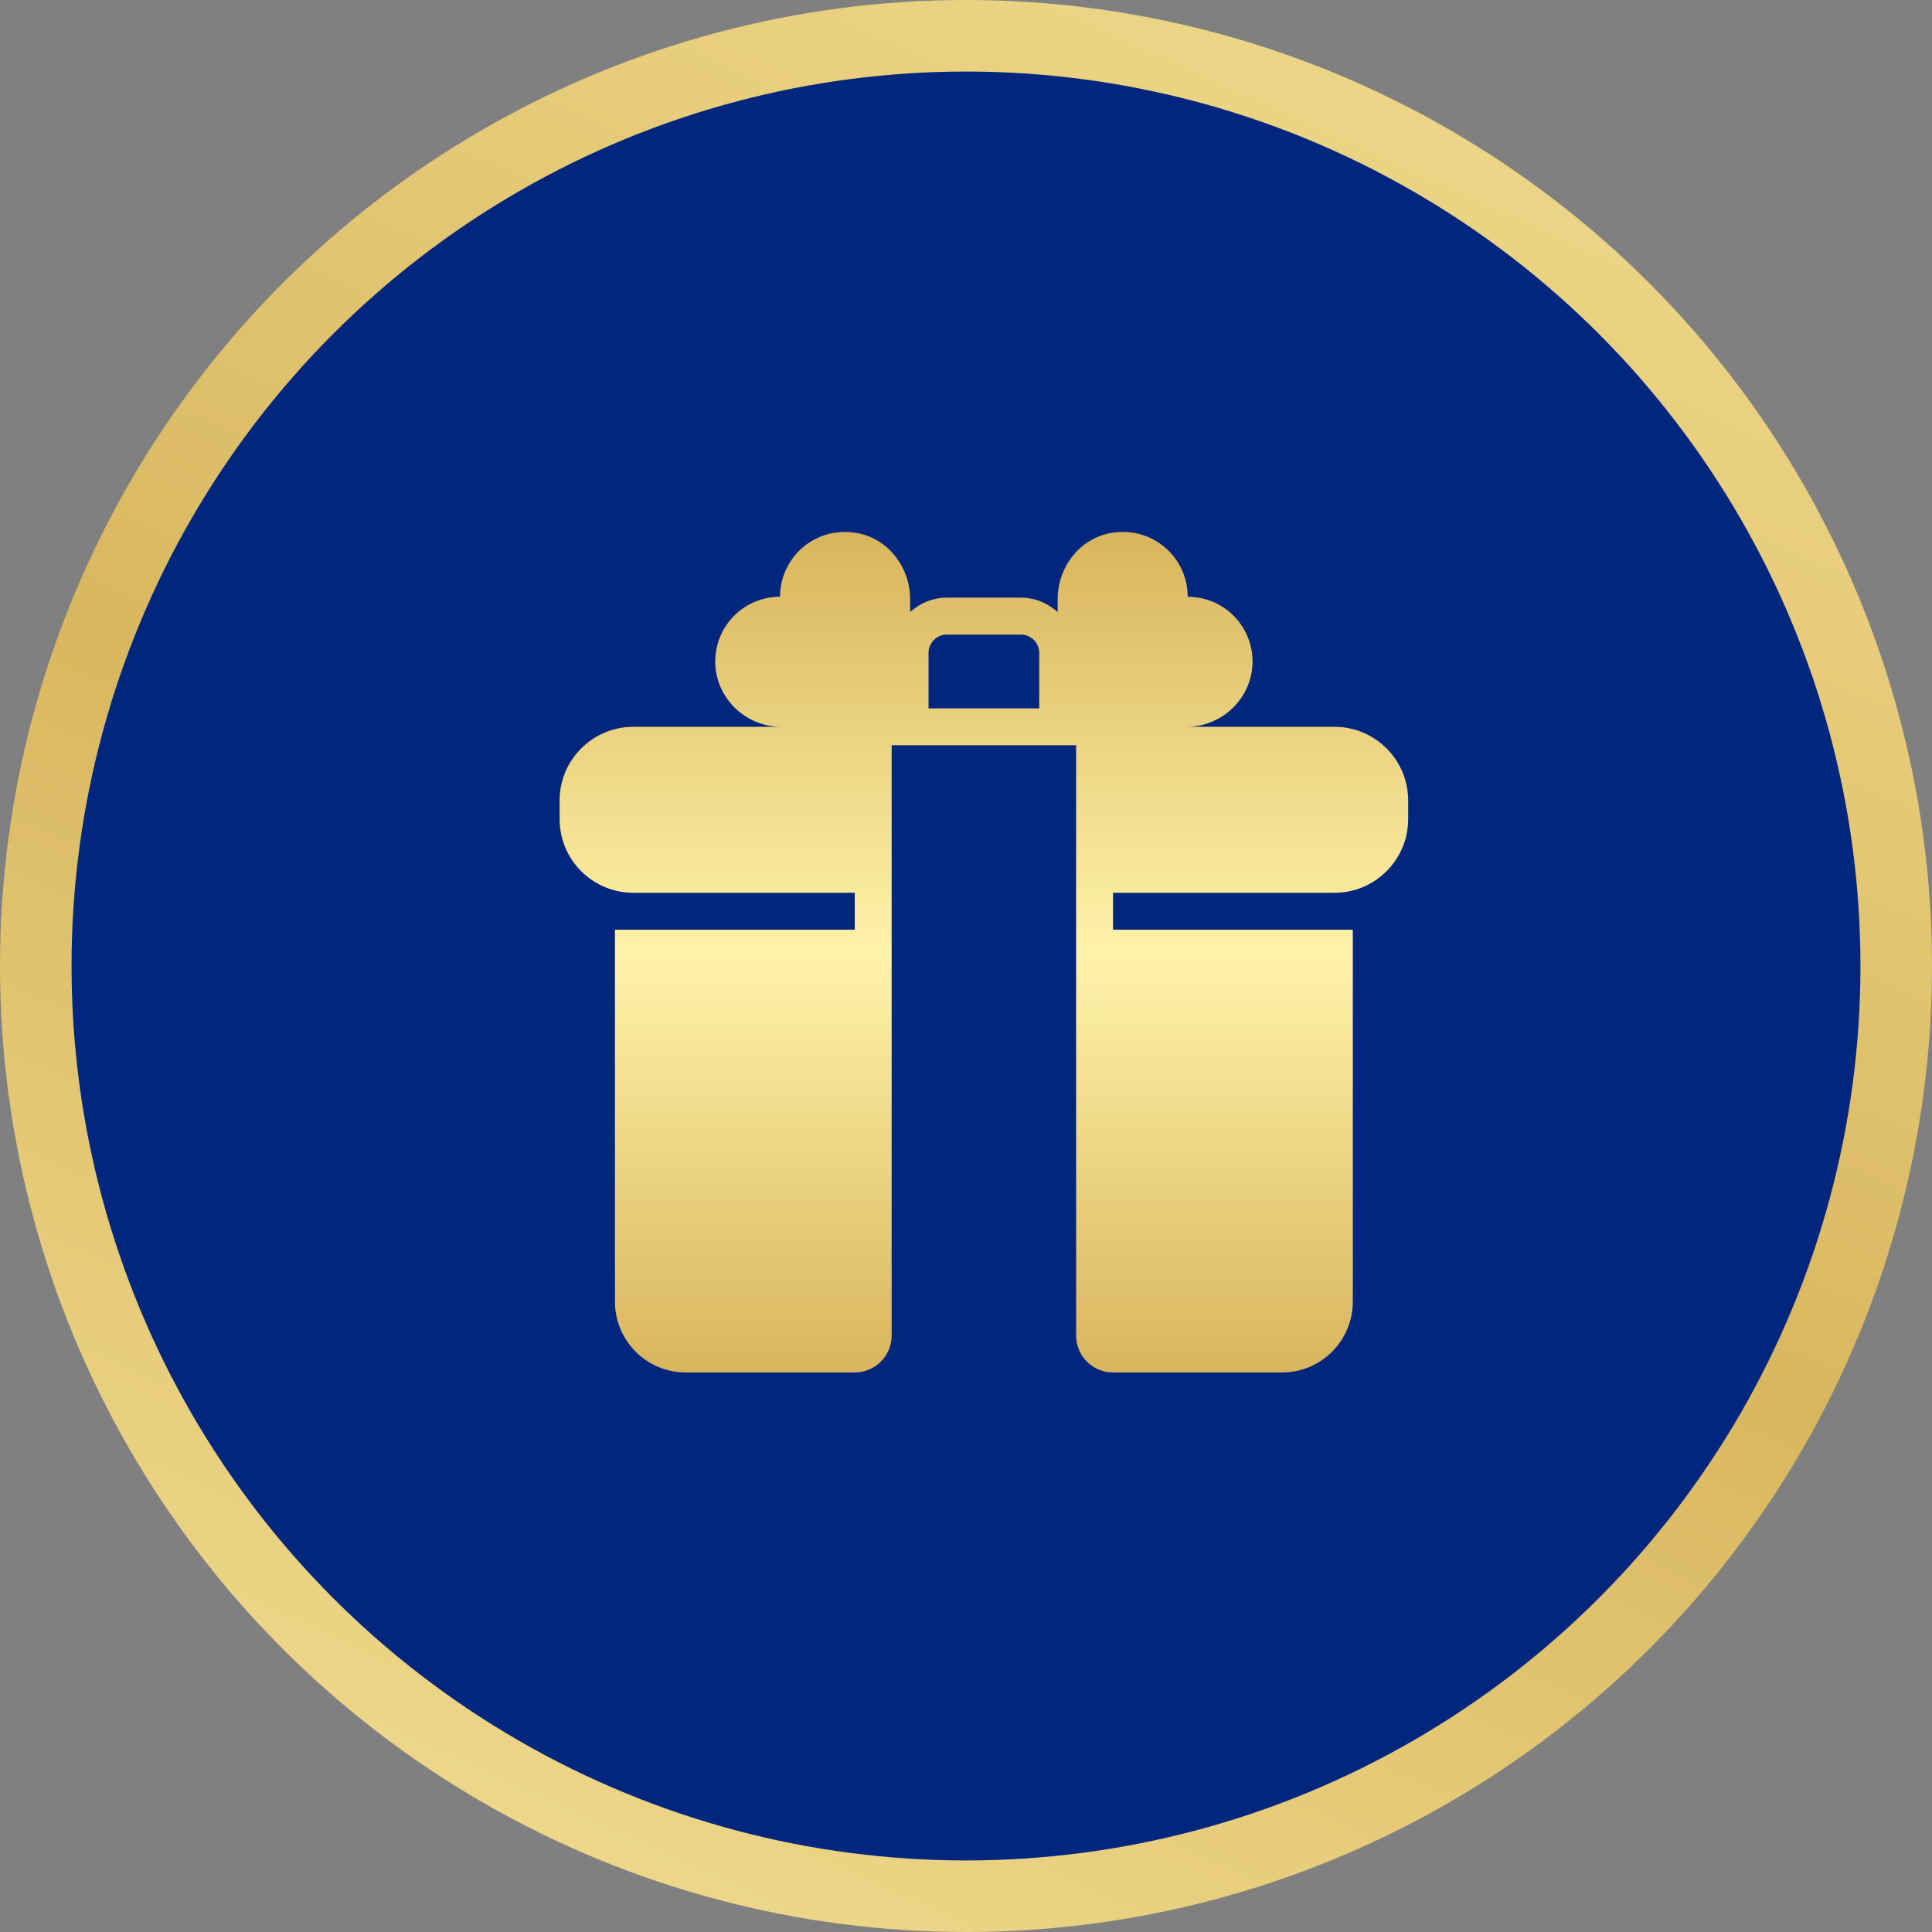 <svg width="54" height="54" viewBox="0 0 54 54" fill="none" xmlns="http://www.w3.org/2000/svg">
<rect x="0" y="0" width="54" height="54" fill="#808080" stroke="none"/>
<circle cx="27" cy="27" r="26" fill="#00267D" stroke="url(#paint0_linear_5023_1876)" stroke-width="2"/>
<path d="M37.297 20.314H33.172C34.174 20.312 35.008 19.494 35.009 18.492C35.01 17.489 34.199 16.678 33.197 16.68C33.198 15.553 32.172 14.667 31.002 14.907C30.151 15.082 29.562 15.872 29.562 16.741V17.107C29.288 16.859 28.929 16.704 28.531 16.704H26.469C26.071 16.704 25.712 16.859 25.438 17.107V16.741C25.438 15.872 24.849 15.082 23.998 14.907C22.828 14.667 21.802 15.552 21.803 16.679C20.801 16.678 19.99 17.489 19.991 18.492C19.992 19.494 20.826 20.312 21.828 20.314H17.703C16.564 20.314 15.641 21.237 15.641 22.376V22.892C15.641 24.031 16.564 24.954 17.703 24.954H23.891V25.986H17.188V36.381C17.188 37.474 18.074 38.361 19.168 38.361H23.891C24.46 38.361 24.922 37.899 24.922 37.329V20.829H30.078V37.329C30.078 37.899 30.54 38.361 31.109 38.361H35.833C36.926 38.361 37.812 37.474 37.812 36.381V25.986H31.109V24.954H37.297C38.436 24.954 39.359 24.031 39.359 22.892V22.376C39.359 21.237 38.436 20.314 37.297 20.314ZM25.953 19.798V18.251C25.953 17.967 26.184 17.736 26.469 17.736H28.531C28.816 17.736 29.047 17.967 29.047 18.251V19.798H25.953Z" fill="url(#paint1_linear_5023_1876)"/>
<defs>
<linearGradient id="paint0_linear_5023_1876" x1="42" y1="-4" x2="14.5" y2="56.5" gradientUnits="userSpaceOnUse">
<stop stop-color="#F1DD91"/>
<stop offset="0.542" stop-color="#D9B75F"/>
<stop offset="1" stop-color="#F1DD91"/>
</linearGradient>
<linearGradient id="paint1_linear_5023_1876" x1="27.5" y1="14.867" x2="27.5" y2="38.361" gradientUnits="userSpaceOnUse">
<stop stop-color="#D8B55C"/>
<stop offset="0.503" stop-color="#FFF3A9"/>
<stop offset="1" stop-color="#D8B55C"/>
</linearGradient>
</defs>
</svg>
